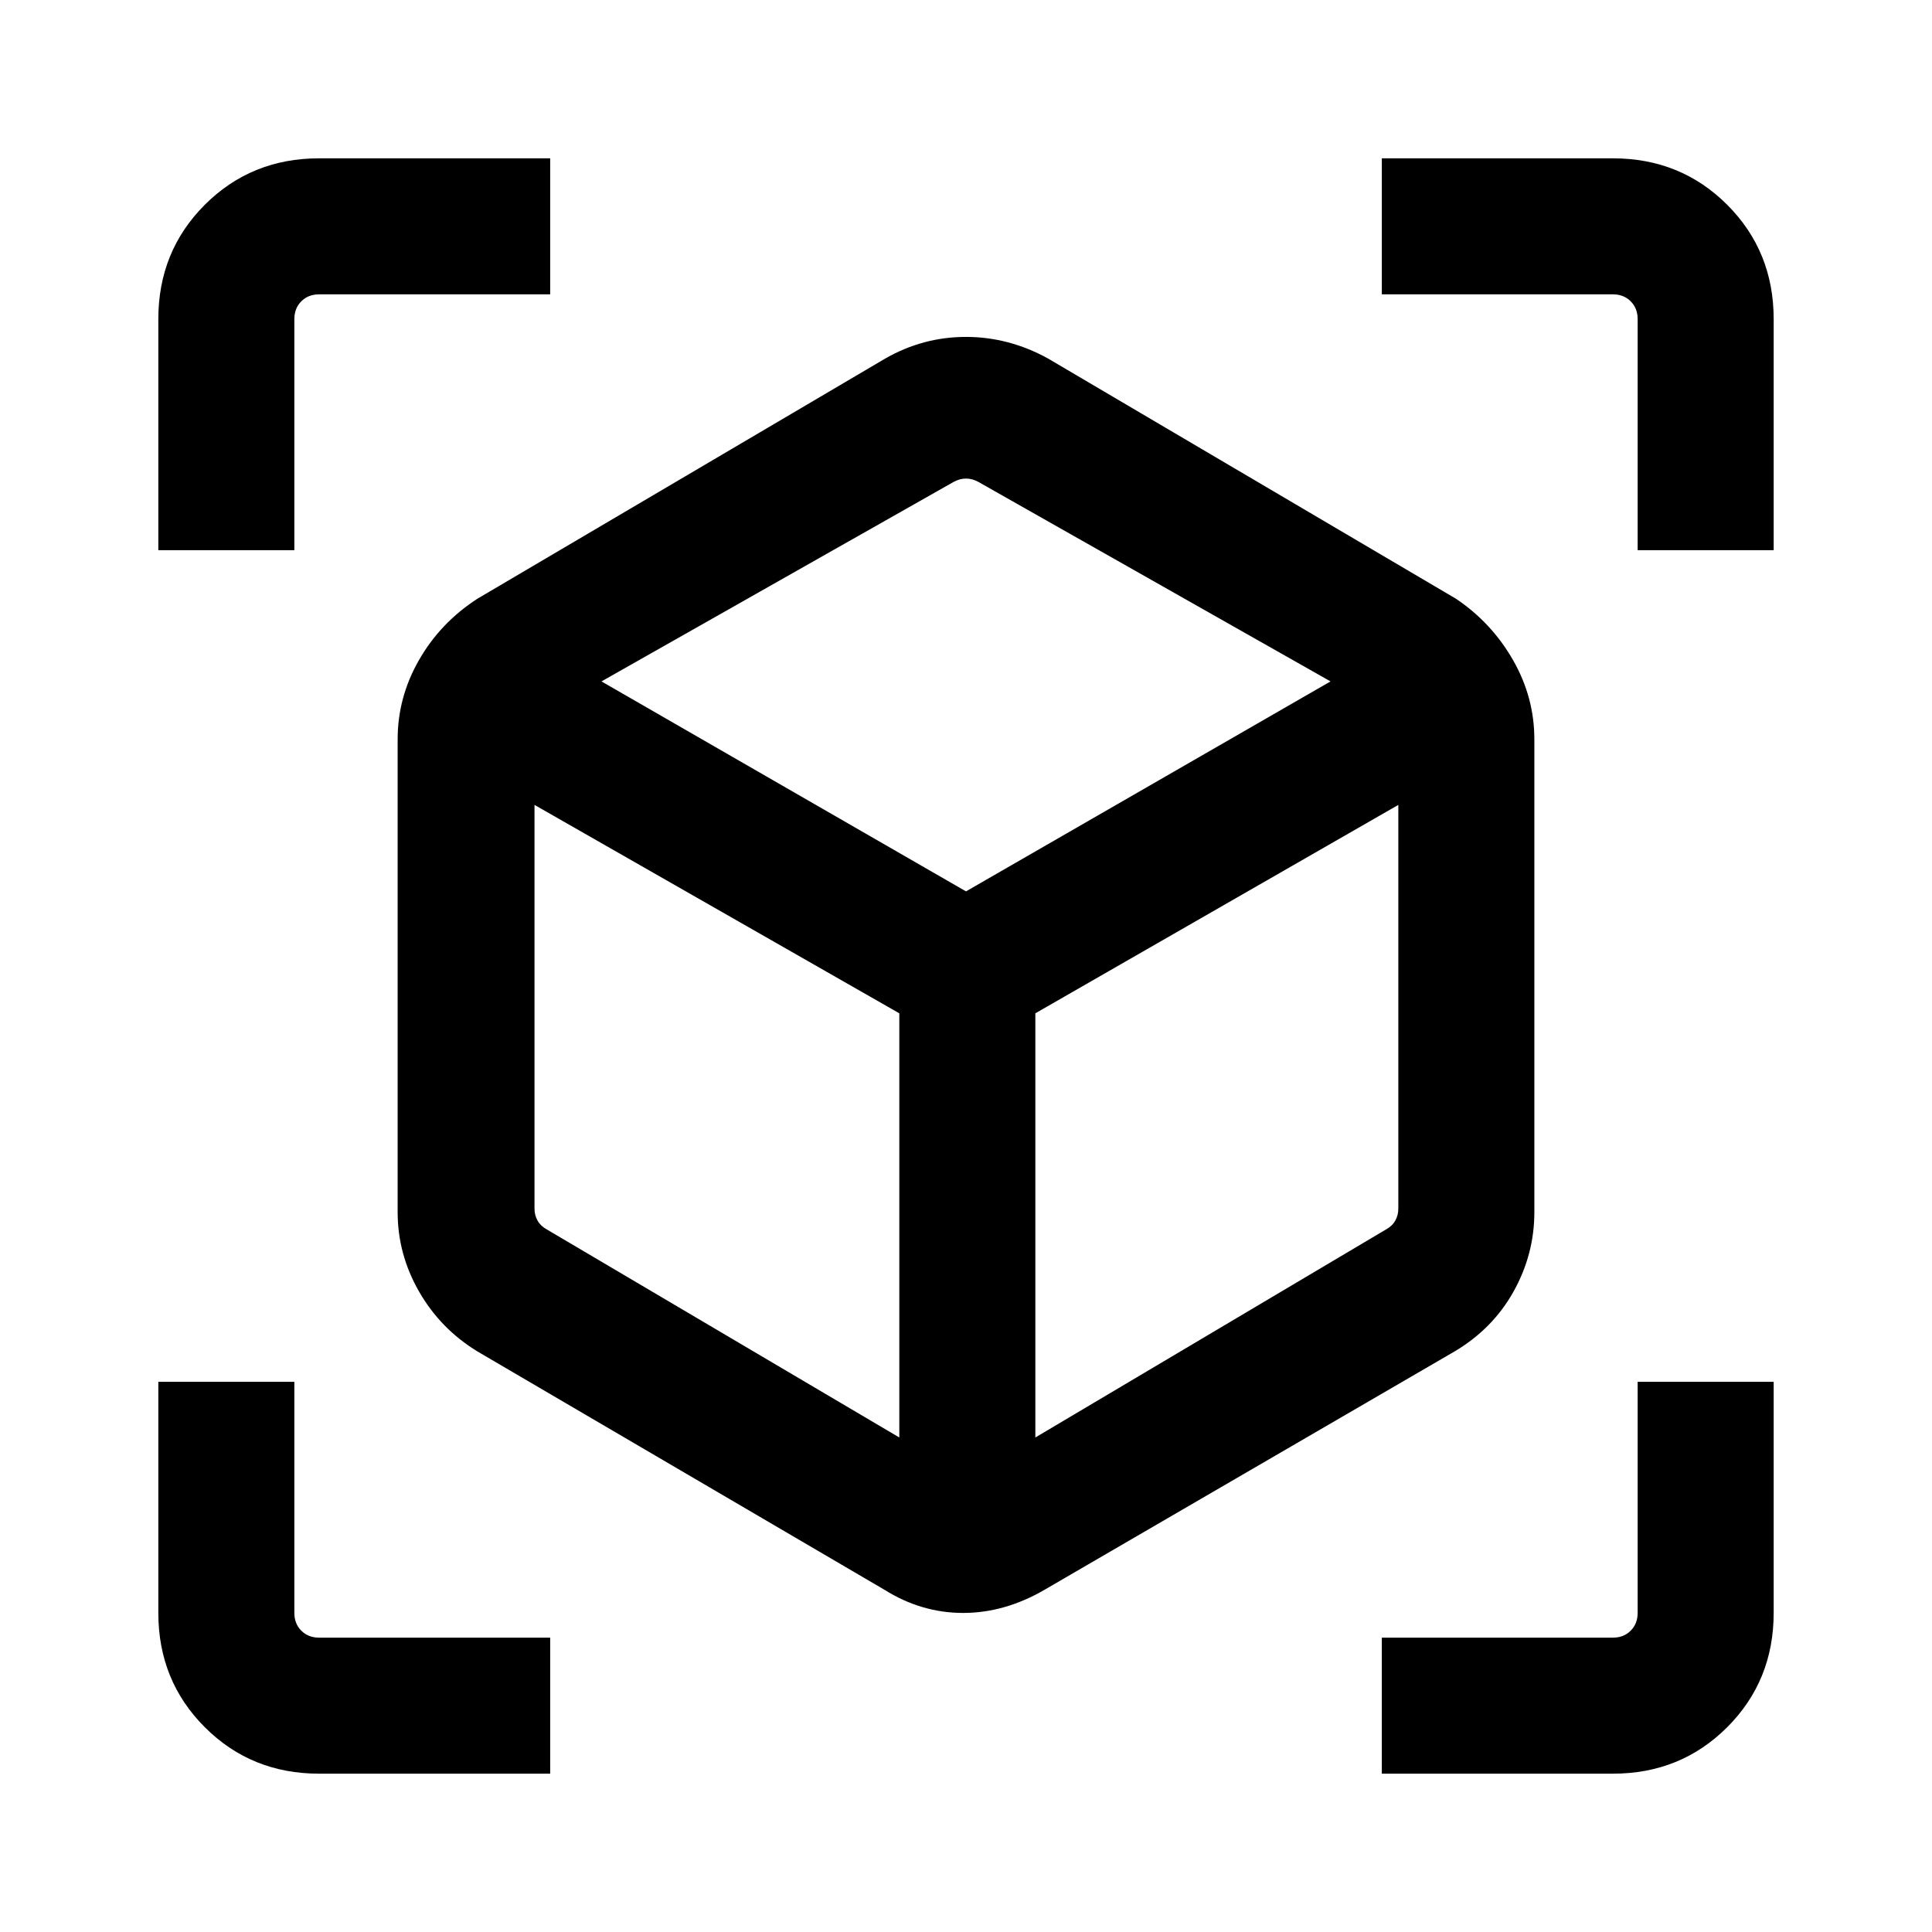 <svg xmlns="http://www.w3.org/2000/svg" height="40" viewBox="0 -960 960 960" width="40"><path d="m439.31-170.15-202.1-118.34q-18.37-11.23-28.99-29.75-10.63-18.52-10.63-39.45v-234.93q0-20.93 10.63-39.45 10.62-18.52 28.99-30.42L439.97-781.9q18.72-10.69 40-10.69 21.29 0 40.72 10.69l202.77 119.41q17.7 11.9 28.32 30.42 10.63 18.52 10.63 39.45v234.93q0 20.93-10.34 39.45-10.34 18.52-29.28 29.75L519.2-170.15q-19.88 11.61-40.64 11.61-20.77 0-39.25-11.61Zm7.56-75.57v-210.77L265.59-560.05v200.58q0 3.34 1.54 6.03 1.54 2.69 4.61 4.36l175.13 103.36Zm67.59 0 174.21-103.36q3.07-1.67 4.61-4.36 1.54-2.69 1.54-6.03v-200.58L514.46-456.49v210.77ZM78.67-686.62v-114.81q0-33.71 23.09-56.81 23.1-23.09 56.81-23.09h114.81v67.59H158.57q-5.39 0-8.85 3.46t-3.46 8.85v114.81H78.67ZM273.38-78.67H158.57q-33.71 0-56.81-23.09-23.09-23.1-23.09-56.81v-114.81h67.59v114.81q0 5.39 3.46 8.85t8.85 3.46h114.81v67.59Zm413.24 0v-67.59h114.81q5.39 0 8.85-3.46t3.46-8.85v-114.81h67.59v114.81q0 33.71-23.09 56.81-23.1 23.09-56.81 23.09H686.62Zm127.12-607.95v-114.81q0-5.39-3.46-8.85t-8.85-3.46H686.62v-67.59h114.81q33.71 0 56.81 23.09 23.09 23.1 23.09 56.81v114.81h-67.59ZM480-517.08l181.13-104.33-174.98-99.13q-3.07-1.67-6.15-1.67-3.08 0-6.15 1.67l-174.98 99.13L480-517.08Zm0 26Zm0-26Zm34.46 60.59Zm-67.59 0Z"/></svg>